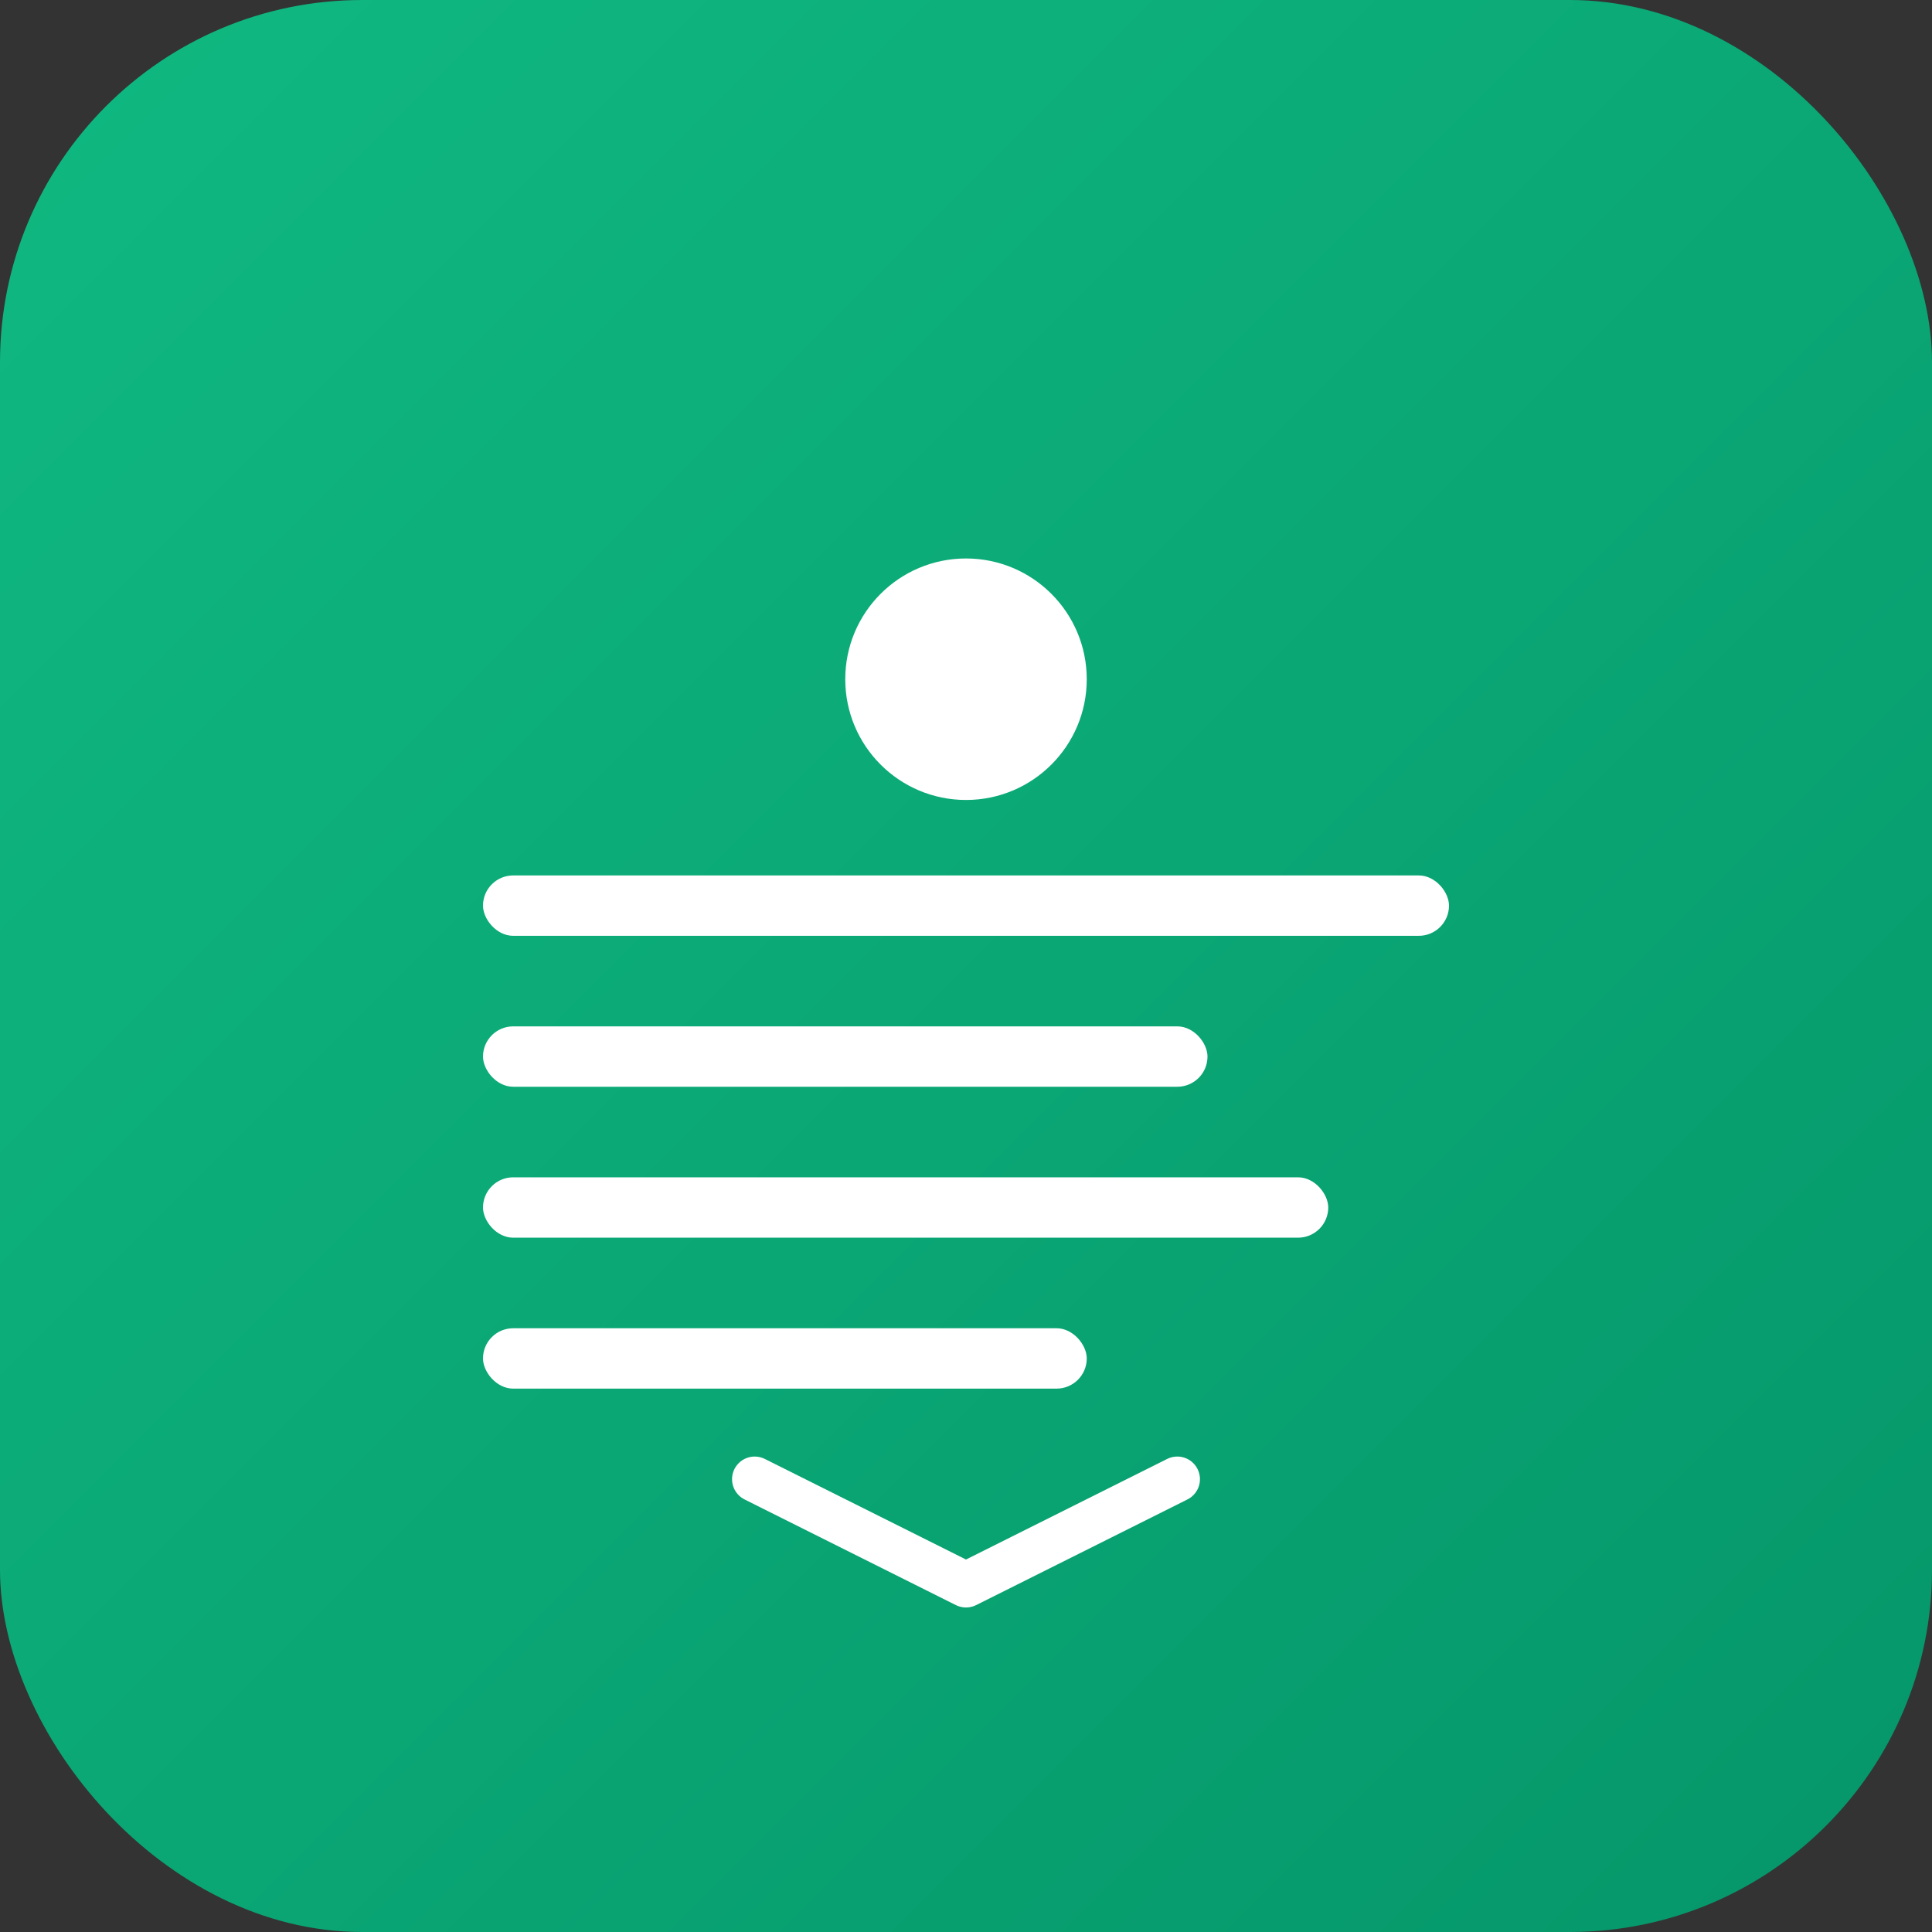<svg width="128" height="128" viewBox="0 0 128 128" xmlns="http://www.w3.org/2000/svg">
  <rect x="0" y="0" width="128" height="128" fill="#333333" stroke="none"/>
  <defs>
    <linearGradient id="grad" x1="0%" y1="0%" x2="100%" y2="100%">
      <stop offset="0%" style="stop-color:#10b981;stop-opacity:1" />
      <stop offset="100%" style="stop-color:#059669;stop-opacity:1" />
    </linearGradient>
  </defs>
  <rect width="128" height="128" rx="24" fill="url(#grad)"/>
  <circle cx="64" cy="45" r="8" fill="white"/>
  <rect x="32" y="58" width="64" height="4" rx="2" fill="white"/>
  <rect x="32" y="68" width="48" height="4" rx="2" fill="white"/>
  <rect x="32" y="78" width="56" height="4" rx="2" fill="white"/>
  <rect x="32" y="88" width="40" height="4" rx="2" fill="white"/>
  <path d="M50 98 L64 105 L78 98" stroke="white" stroke-width="3" fill="none" stroke-linecap="round" stroke-linejoin="round"/>
</svg>